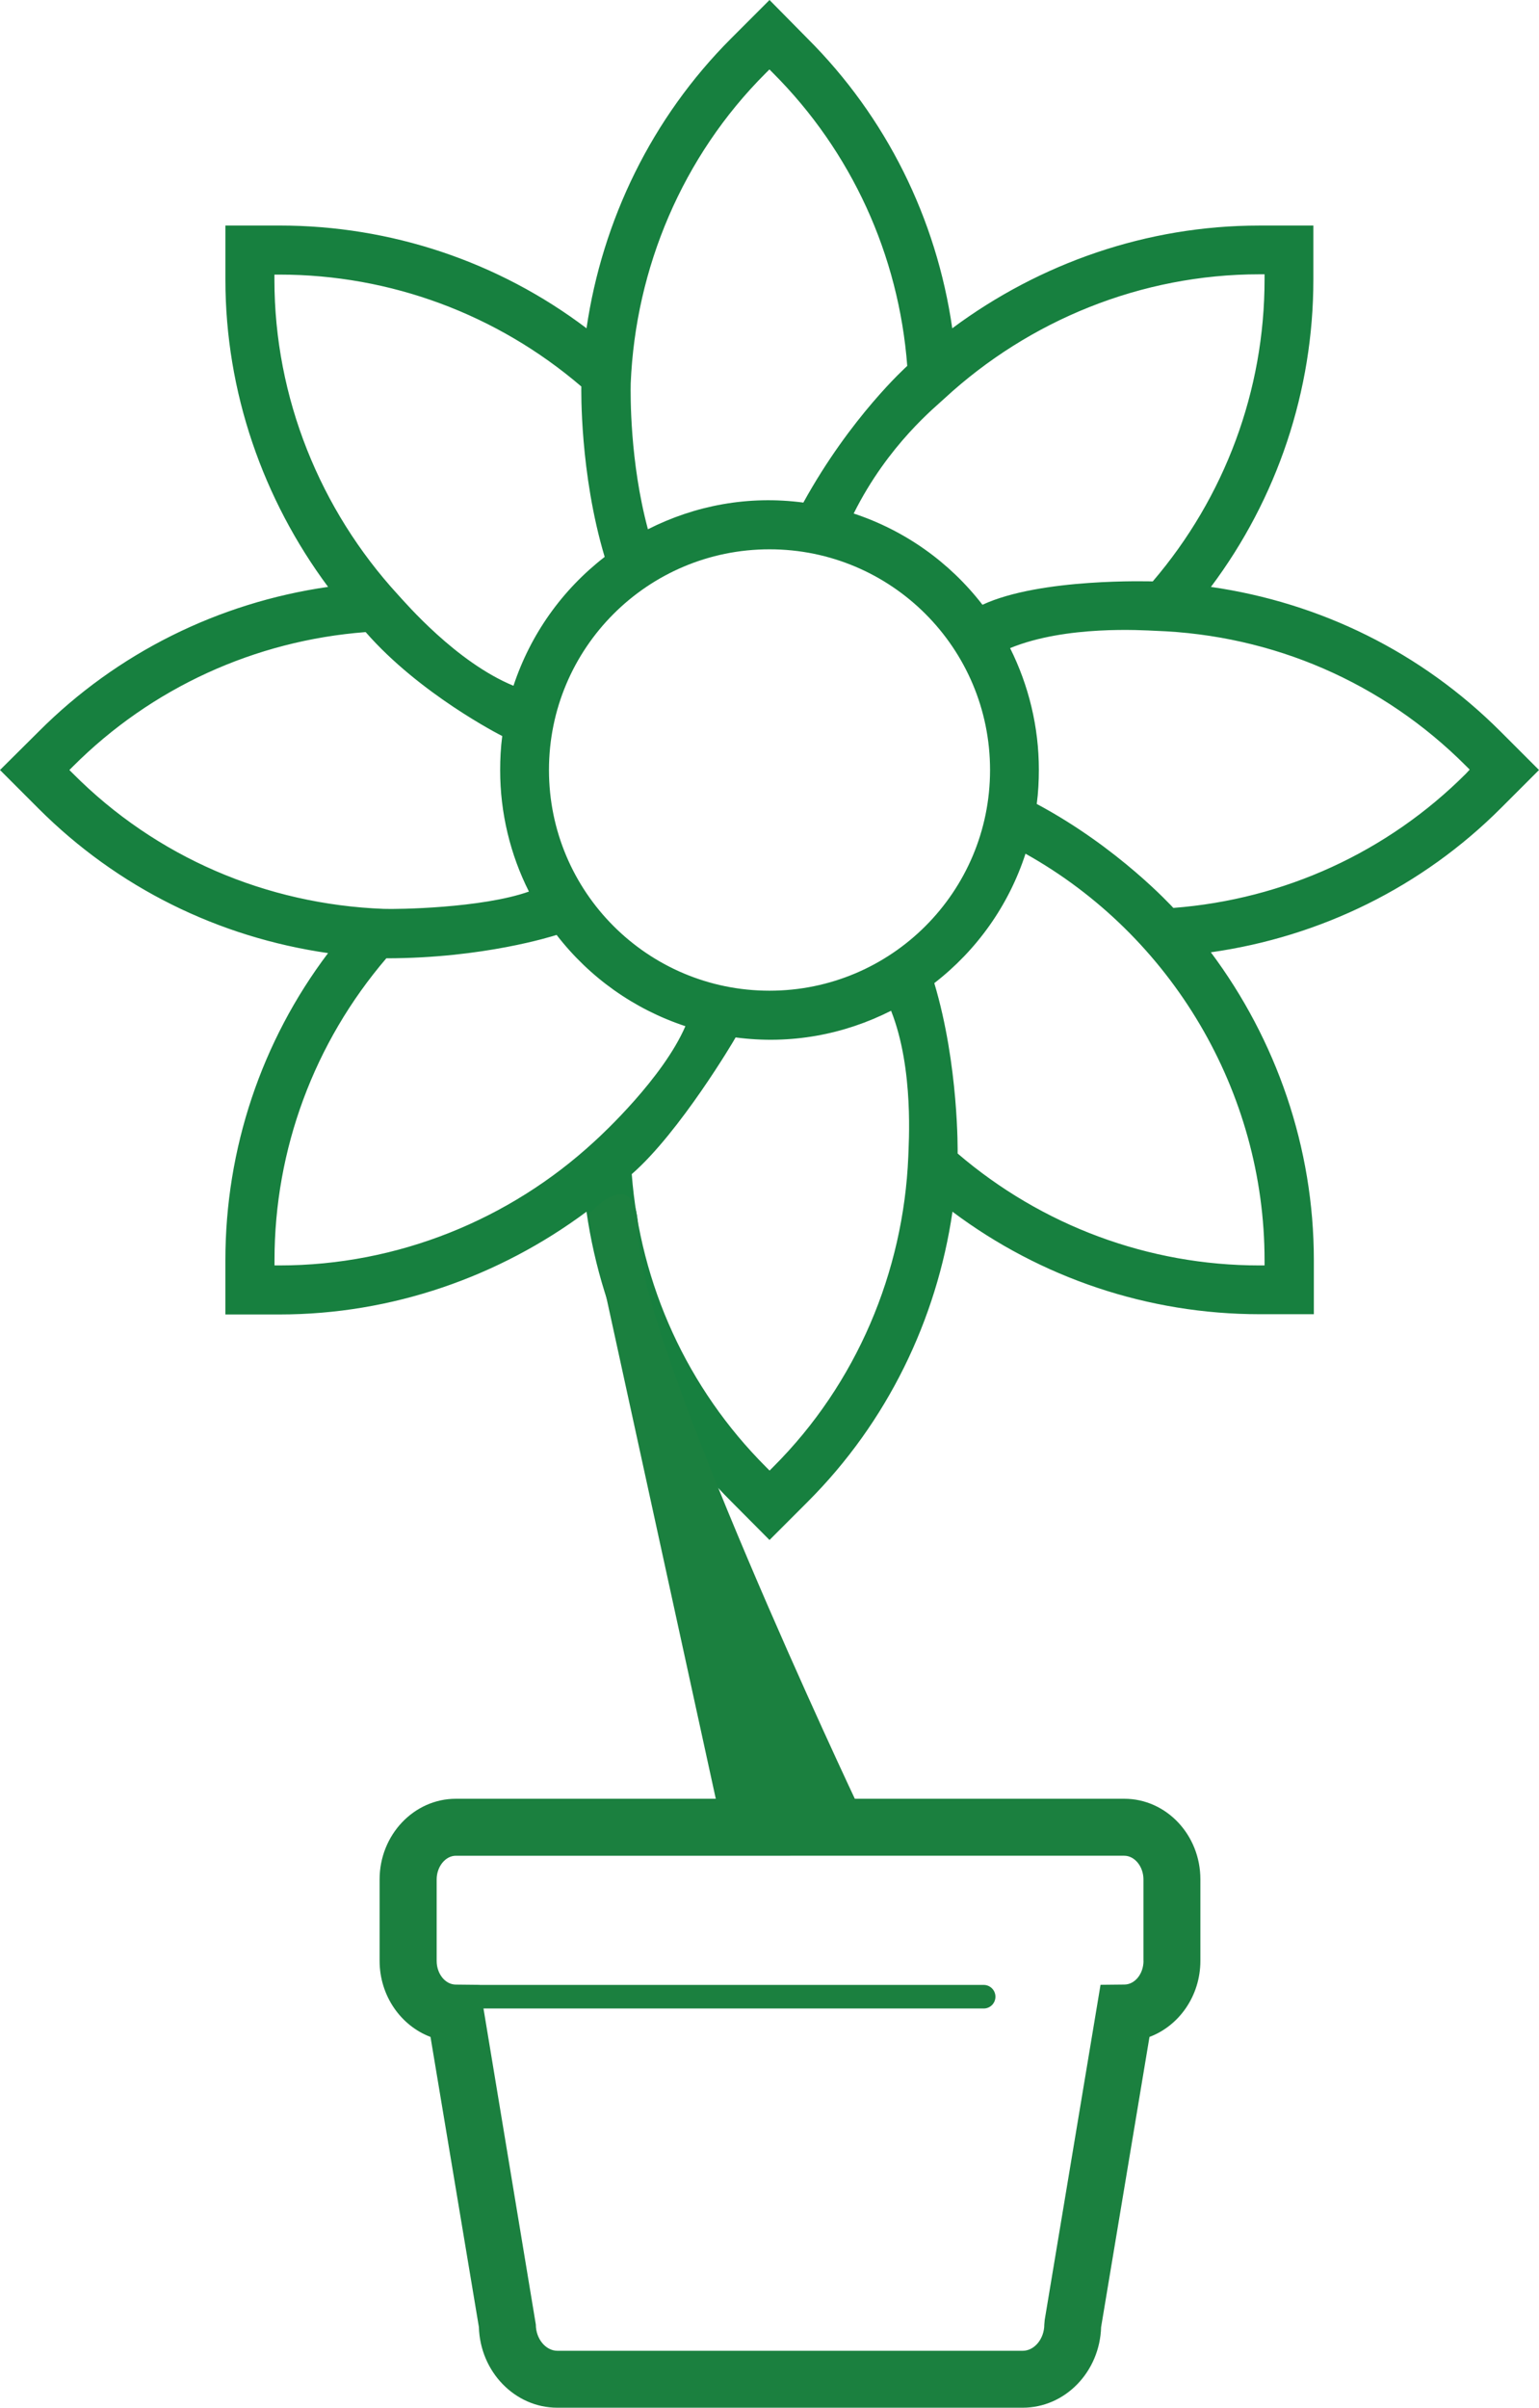 <?xml version="1.0" encoding="utf-8"?>
<!-- Generator: Adobe Illustrator 16.0.4, SVG Export Plug-In . SVG Version: 6.00 Build 0)  -->
<!DOCTYPE svg PUBLIC "-//W3C//DTD SVG 1.0//EN" "http://www.w3.org/TR/2001/REC-SVG-20010904/DTD/svg10.dtd">
<svg version="1.0" id="Layer_1" xmlns="http://www.w3.org/2000/svg" xmlns:xlink="http://www.w3.org/1999/xlink" x="0px" y="0px"
	 width="74.415px" height="116.343px" viewBox="0 0 74.415 116.343" enable-background="new 0 0 74.415 116.343"
	 xml:space="preserve">
<path fill="#1B803F" d="M55.292,94.749c0,0.625-0.414,1.141-0.922,1.145l-1.156,0.012l-2.699,16.19l-0.02,0.227
	c0,0.688-0.476,1.268-1.043,1.268h-22.5c-0.566,0-1.043-0.578-1.043-1.268l-2.531-15.271h24.186c0.314,0,0.568-0.254,0.568-0.57
	c0-0.315-0.254-0.57-0.568-0.57H23.192v-0.004l-1.156-0.012c-0.508-0.004-0.922-0.52-0.922-1.145v-3.936
	c0-0.621,0.425-1.145,0.929-1.145H54.36c0.504,0,0.929,0.521,0.929,1.145v3.936L55.292,94.749L55.292,94.749z M54.364,86.917H22.042
	c-2.031,0-3.687,1.75-3.687,3.896v3.936c0,1.689,1.029,3.137,2.461,3.676l2.34,14.021c0.062,2.16,1.742,3.896,3.793,3.896h22.5
	c2.054,0,3.729-1.734,3.793-3.896l2.339-14.021c1.43-0.535,2.461-1.984,2.461-3.676v-3.936
	C58.046,88.667,56.395,86.917,54.364,86.917z"/>
<path fill="#17803F" d="M70.883,37.383c-3.793,3.793-8.789,6.078-14.148,6.488c-0.059-0.059-2.652-2.914-6.605-5.023
	c0.074-0.555,0.102-1.113,0.102-1.656c0-2.051-0.484-4.059-1.391-5.875c2.711-1.113,6.402-0.863,7.031-0.836
	c5.684,0.203,10.984,2.492,15.016,6.531l0.176,0.176L70.883,37.383z M61.145,60.896v0.25h-0.25c-5.359,0-10.516-1.919-14.59-5.407
	c0-0.086,0.059-4.262-1.129-8.234c2.066-1.598,3.602-3.766,4.41-6.254C56.661,45.207,61.145,52.762,61.145,60.896z M37.208,47.871
	c-5.892,0-10.664-4.773-10.664-10.664s4.772-10.664,10.664-10.664c5.891,0,10.664,4.773,10.664,10.664S43.098,47.871,37.208,47.871z
	 M43.918,55.898c-0.234,5.551-2.492,10.957-6.531,14.984l-0.176,0.176l-0.176-0.176c-3.793-3.793-6.078-8.789-6.488-14.148
	c2.312-2.008,4.965-6.488,5.022-6.605c2.653,0.352,5.231-0.133,7.517-1.289C44.208,51.664,43.93,55.34,43.918,55.898z
	 M28.727,55.168c-4.086,3.766-9.508,5.978-15.204,5.978h-0.25v-0.25c0-5.36,1.918-10.517,5.407-14.591
	c4.703,0,8.043-1.07,8.234-1.129c1.598,2.066,3.75,3.59,6.227,4.41C32.066,52.074,29.137,54.801,28.727,55.168z M3.531,37.383
	l-0.176-0.176l0.176-0.176c3.793-3.793,8.789-6.078,14.149-6.488c2.609,2.988,6.488,4.965,6.605,5.023
	c-0.074,0.555-0.101,1.113-0.101,1.656c0,2.051,0.484,4.059,1.391,5.859c-2.27,0.805-6.403,0.863-7.032,0.836
	C12.875,43.695,7.559,41.426,3.531,37.383z M13.269,13.519v-0.25h0.25c5.36,0,10.516,1.919,14.59,5.407
	c0,0.086-0.086,4.176,1.129,8.234c-2.065,1.598-3.59,3.75-4.41,6.227c-2.769-1.141-5.215-4-5.594-4.41
	C15.484,24.637,13.269,19.219,13.269,13.519z M30.497,18.516c0.233-5.551,2.491-10.957,6.53-14.984l0.177-0.176l0.176,0.176
	c3.793,3.793,6.078,8.789,6.488,14.148c-0.059,0.059-2.738,2.461-5.023,6.605c-2.653-0.352-5.231,0.133-7.516,1.289
	C30.454,22.324,30.484,19.074,30.497,18.516z M45.676,19.246c4.086-3.766,9.508-5.992,15.219-5.992h0.25v0.25
	c0,5.359-1.918,10.515-5.406,14.59c-0.074,0-5.434-0.176-8.234,1.129c-1.598-2.066-3.75-3.59-6.227-4.41
	C42.95,21.461,45.278,19.629,45.676,19.246z M74.415,37.207l-1.859-1.859c-3.836-3.836-8.715-6.227-14.004-6.988
	c3.207-4.277,4.953-9.477,4.953-14.852v-2.609h-2.621c-5.422,0-10.605,1.816-14.84,4.965c-0.762-5.305-3.195-10.211-7-14.004
	L37.208,0l-1.859,1.859c-3.836,3.836-6.227,8.789-6.989,14.004c-4.261-3.223-9.464-4.965-14.84-4.965h-2.621v2.62
	c0,5.423,1.817,10.606,4.965,14.841c-5.304,0.762-10.211,3.195-14.004,7L0,37.207l1.859,1.859c3.836,3.836,8.715,6.227,14.004,6.988
	c-3.222,4.262-4.965,9.464-4.965,14.841v2.62h2.621c5.422,0,10.606-1.816,14.84-4.965c0.763,5.305,3.196,10.211,7,14.004
	l1.849,1.859l1.859-1.859c3.836-3.836,6.227-8.789,6.988-14.004c4.277,3.207,9.477,4.953,14.852,4.953h2.621v-2.621
	c0-5.434-1.816-10.633-4.98-14.867c5.305-0.747,10.227-3.164,14.031-6.973L74.415,37.207z"/>
<path fill="#1B803F" d="M34.779,87.69l6.685-0.494c0,0-10.601-22.399-10.601-27.589c0-3.667-2.417-0.917-2.417-0.917"/>
</svg>
